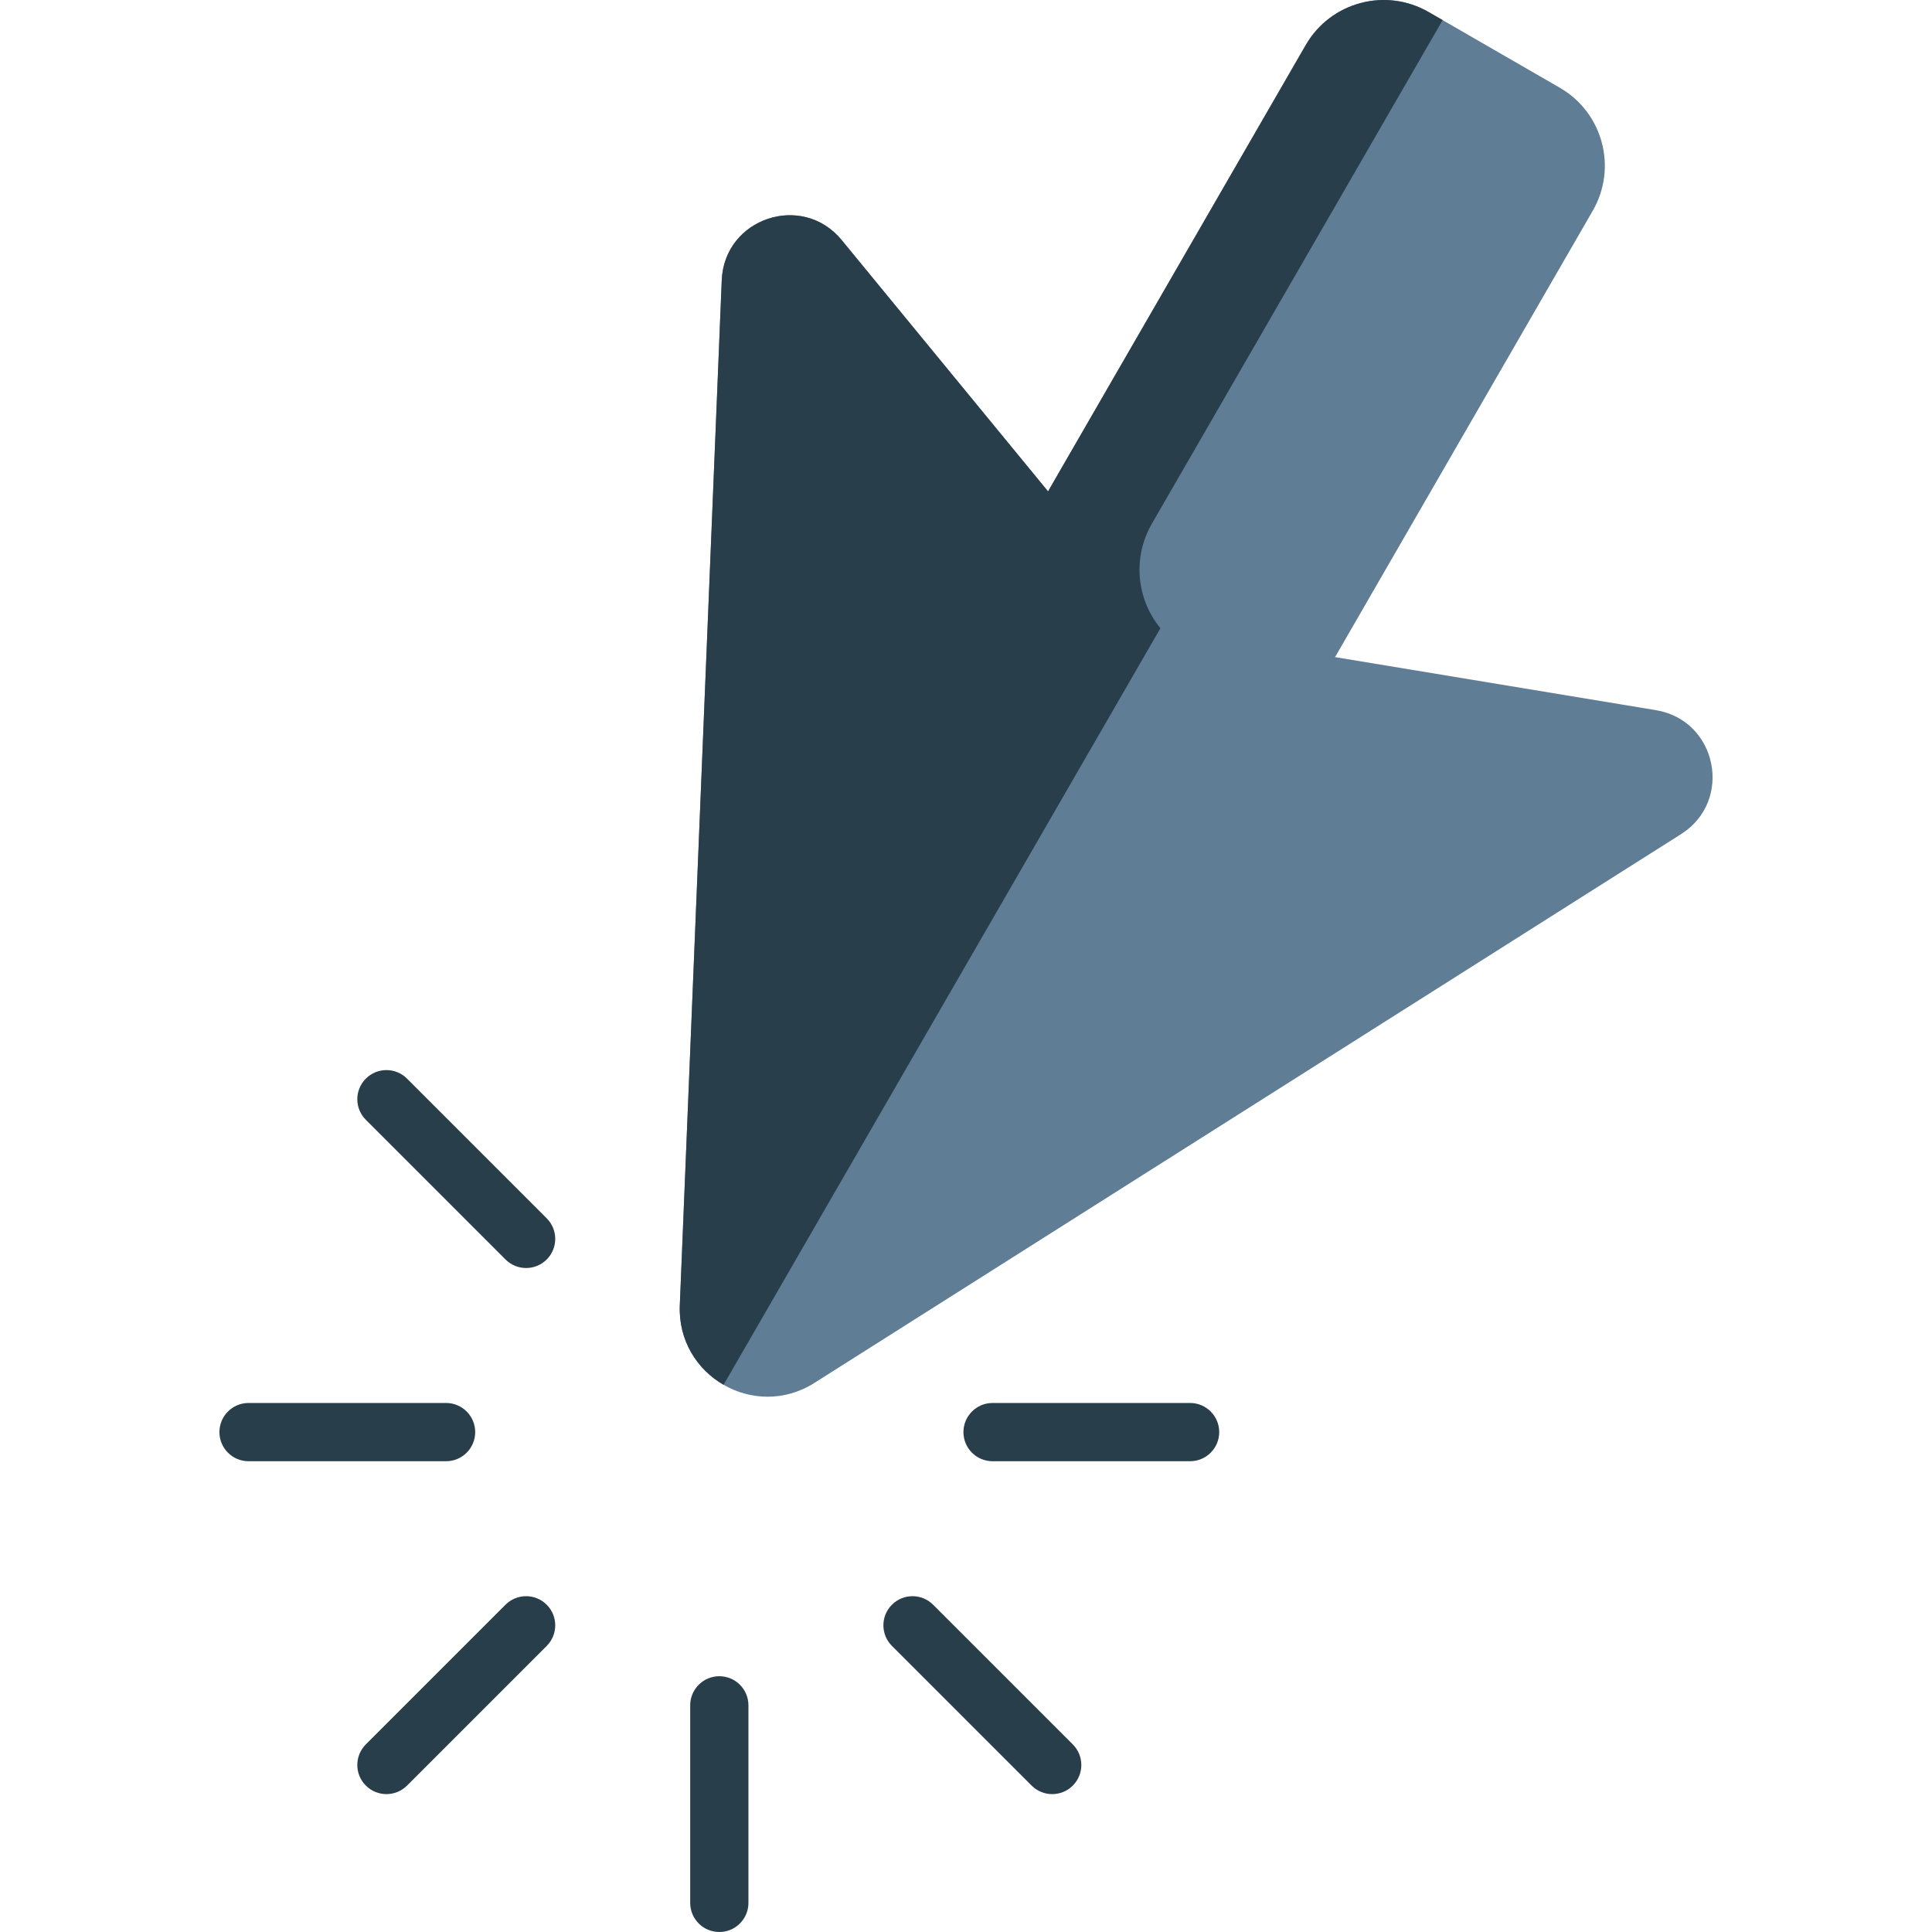 <?xml version="1.0"?>
<svg xmlns="http://www.w3.org/2000/svg" xmlns:xlink="http://www.w3.org/1999/xlink" version="1.1" id="Layer_1" x="0px" y="0px" viewBox="0 0 497.498 497.498" style="enable-background:new 0 0 497.498 497.498;" xml:space="preserve" width="512px" height="512px" class="hovered-paths"><g transform="matrix(1 -1.22465e-16 -1.22465e-16 -1 5.68434e-14 497.498)"><g>
	<g>
		<path style="fill:#5F7D95" d="M426.404,314.629l-82.62,13.66l66.36,114.95c6.4,11.08,2.6,25.26-8.48,31.66l-30.18,17.42    l-3.59,2.07c-11.08,6.4-25.25,2.6-31.65-8.48l-66.37-114.95l-22.95,27.95l-30.19,36.77c-10.16,12.38-30.23,5.65-30.88-10.35    l-10.8-263.94c-0.75-18.2,19.25-29.75,34.64-20.01l223.19,141.33C446.404,291.279,442.194,312.019,426.404,314.629z" data-original="#B2C9D8" class="" data-old_color="#B2C9D8"/>
		<path style="fill:#293E4B" d="M298.814,335.729L298.814,335.729l-112.49-194.82c-6.83,3.94-11.64,11.38-11.27,20.48l10.8,263.94    c0.65,16,20.72,22.73,30.88,10.35l53.14-64.71l0.003-0.004l66.367,114.944c6.4,11.08,20.57,14.88,31.65,8.48l3.59-2.07    l-74.88-129.69C291.666,354.077,292.547,343.36,298.814,335.729z" data-original="#789EBC" class="" data-old_color="#789EBC"/>
	</g>
	<g>
		<path style="fill:#293E4B" d="M185.227,65.865c-4.143,0-7.5-3.358-7.5-7.5V7.5c0-4.142,3.357-7.5,7.5-7.5s7.5,3.358,7.5,7.5    v50.865C192.727,62.507,189.37,65.865,185.227,65.865z" data-original="#F7E080" class="hovered-path active-path" data-old_color="#F7E080"/>
		<path style="fill:#293E4B" d="M135.475,86.473c-1.919,0-3.839-0.732-5.304-2.197L94.204,48.31c-2.929-2.929-2.929-7.677,0-10.606    c2.93-2.929,7.678-2.929,10.607,0l35.967,35.967c2.929,2.929,2.929,7.677,0,10.606C139.313,85.741,137.393,86.473,135.475,86.473z    " data-original="#F7E080" class="hovered-path active-path" data-old_color="#F7E080"/>
		<path style="fill:#293E4B" d="M114.866,136.226H64.002c-4.143,0-7.5-3.358-7.5-7.5s3.357-7.5,7.5-7.5h50.864    c4.143,0,7.5,3.358,7.5,7.5S119.009,136.226,114.866,136.226z" data-original="#F7E080" class="hovered-path active-path" data-old_color="#F7E080"/>
		<path style="fill:#293E4B" d="M306.453,136.226h-50.864c-4.143,0-7.5-3.358-7.5-7.5s3.357-7.5,7.5-7.5h50.864    c4.143,0,7.5,3.358,7.5,7.5S310.596,136.226,306.453,136.226z" data-original="#F7E080" class="hovered-path active-path" data-old_color="#F7E080"/>
		<path style="fill:#293E4B" d="M99.508,221.945c-1.92,0-3.839-0.732-5.304-2.197c-2.929-2.929-2.929-7.678,0-10.606l35.967-35.967    c2.93-2.929,7.678-2.928,10.607,0c2.929,2.929,2.929,7.678,0,10.606l-35.967,35.967    C103.347,221.213,101.427,221.945,99.508,221.945z" data-original="#F7E080" class="hovered-path active-path" data-old_color="#F7E080"/>
		<path style="fill:#293E4B" d="M234.98,86.473c-1.919,0-3.839-0.732-5.304-2.197c-2.929-2.929-2.929-7.678,0-10.607l35.966-35.967    c2.93-2.929,7.678-2.929,10.607,0c2.929,2.929,2.929,7.678,0,10.607l-35.966,35.967C238.819,85.741,236.899,86.473,234.98,86.473z    " data-original="#F7E080" class="hovered-path active-path" data-old_color="#F7E080"/>
	</g>
</g></g> </svg>
